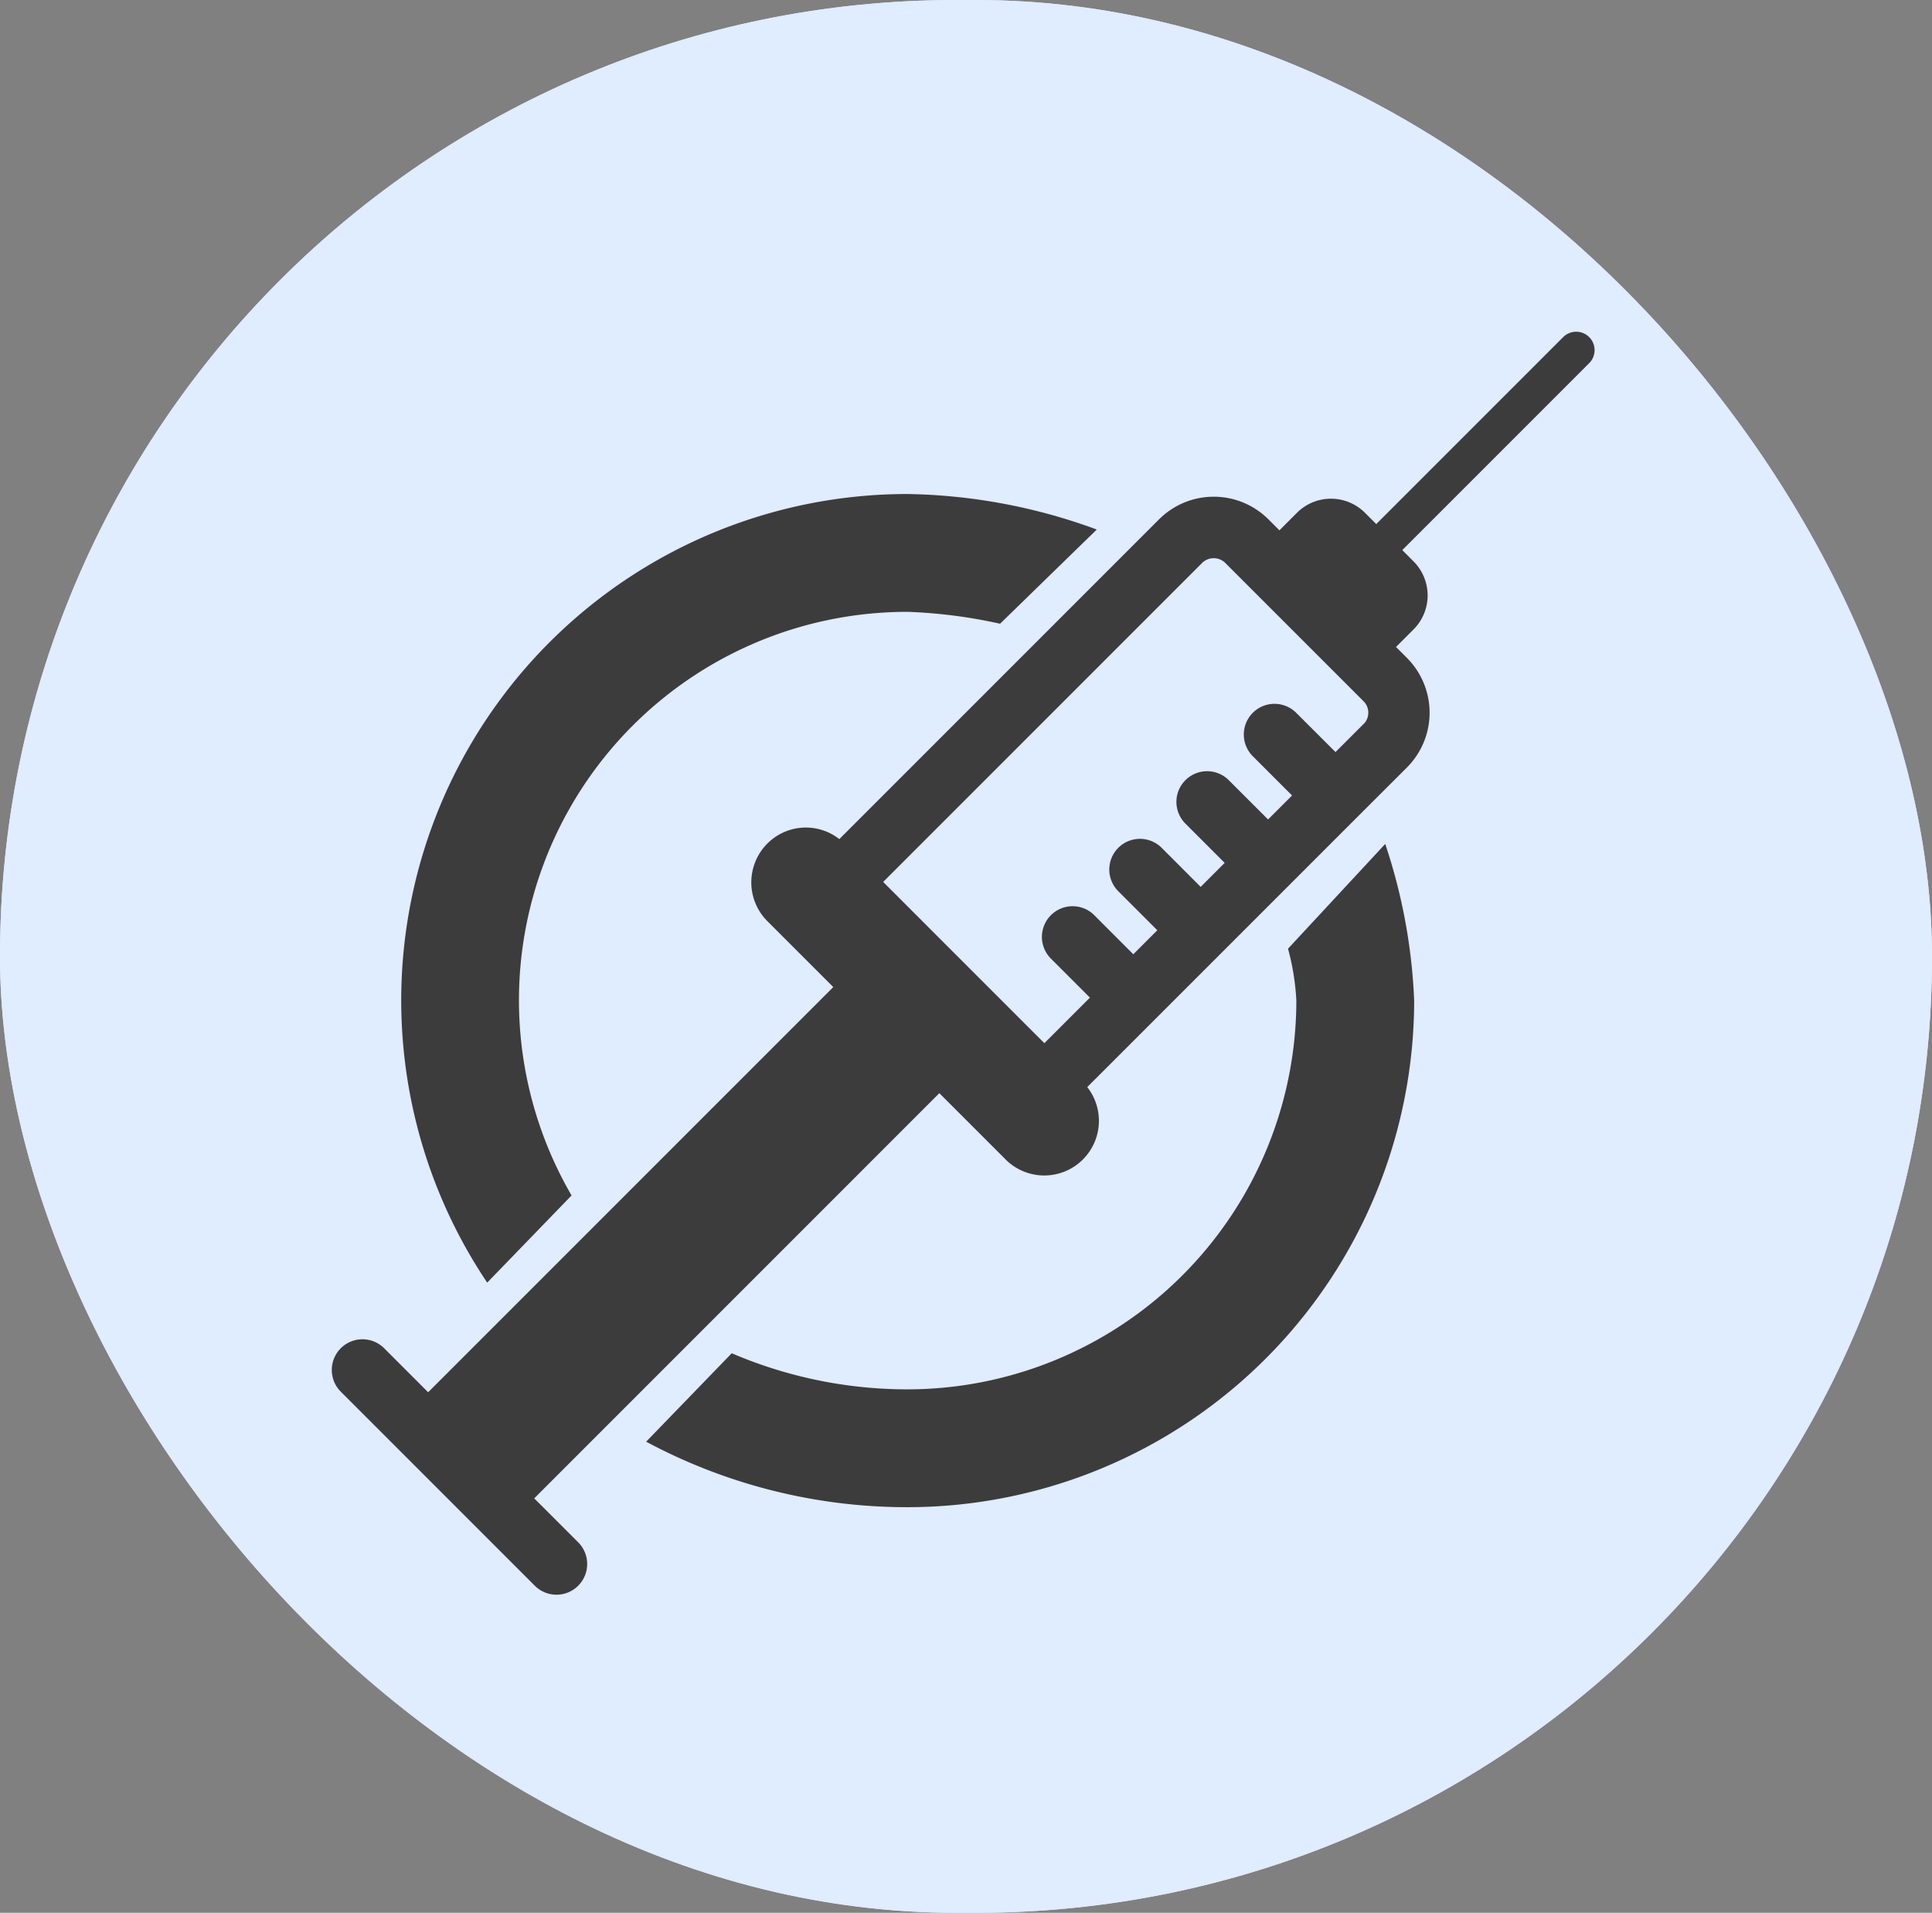 <svg xmlns="http://www.w3.org/2000/svg" xmlns:xlink="http://www.w3.org/1999/xlink" width="99" height="98" viewBox="0 0 99 98">
  <rect x="0" y="0" width="99" height="98" fill="#808080" stroke="none"/>
  <defs>
    <linearGradient id="linear-gradient" y1="0.5" x2="1" y2="0.5" gradientUnits="objectBoundingBox">
      <stop offset="0" stop-color="#e0ecff"/>
      <stop offset="1" stop-color="#e0ecff"/>
    </linearGradient>
  </defs>
  <g id="Grupo_1108" data-name="Grupo 1108" transform="translate(-256 -262)">
    <rect id="Retângulo_235" data-name="Retângulo 235" width="99" height="98" rx="49" transform="translate(256 262)" fill="url(#linear-gradient)"/>
    <g id="Grupo_712" data-name="Grupo 712" transform="translate(273 279)">
      <g id="Grupo_697" data-name="Grupo 697" transform="translate(0 0)">
        <path id="Caminho_793" data-name="Caminho 793" d="M925.551,472.774l-1.437,1.437L922.1,472.2a1.572,1.572,0,1,0-2.224,2.223l2.012,2.012-1.229,1.229-2.013-2.012a1.572,1.572,0,1,0-2.223,2.224l2.012,2.012-1.229,1.23-2.012-2.013a1.572,1.572,0,0,0-2.223,2.223l2.012,2.012-1.23,1.23-2.012-2.013a1.572,1.572,0,0,0-2.223,2.223l2.012,2.012-2.334,2.334-8.26-8.261,16.354-16.354a.845.845,0,0,1,1.165,0l7.1,7.1a.826.826,0,0,1,0,1.165Zm1.664-3.948.9-.9a2.465,2.465,0,0,0,0-3.482l-.579-.58,9.578-9.578a.943.943,0,1,0-1.334-1.334l-9.578,9.578-.579-.579a2.464,2.464,0,0,0-3.483,0l-.9.9-.56-.56a3.966,3.966,0,0,0-5.611,0L898.689,478.67A2.783,2.783,0,0,0,895,478.9a2.812,2.812,0,0,0,0,3.972l3.379,3.379-20.76,20.759-2.253-2.253a1.572,1.572,0,0,0-2.224,2.223l9.942,9.942a1.572,1.572,0,1,0,2.224-2.223l-2.253-2.252,20.759-20.76,3.379,3.379a2.8,2.8,0,0,0,4.2-3.691L921.771,481h0v0l3.45-3.45h0v0L927.775,475a3.972,3.972,0,0,0,0-5.612l-.559-.56Z" transform="translate(-872.68 -452.68)" fill="#3c3c3c"/>
        <path id="Caminho_794" data-name="Caminho 794" d="M955.518,531.523a28.884,28.884,0,0,0-1.483-8.028l-4.981,5.367a12.511,12.511,0,0,1,.427,2.661,19.939,19.939,0,0,1-19.916,19.916,22.846,22.846,0,0,1-9.016-1.85l-4.385,4.531a28.311,28.311,0,0,0,13.4,3.356A25.982,25.982,0,0,0,955.518,531.523Z" transform="translate(-900.053 -497.257)" fill="#3c3c3c"/>
        <path id="Caminho_795" data-name="Caminho 795" d="M886.689,515.519l4.325-4.469a19.9,19.9,0,0,1,17.223-29.9,25.985,25.985,0,0,1,4.735.609l4.955-4.826a29.3,29.3,0,0,0-9.69-1.82,25.941,25.941,0,0,0-21.548,40.4Z" transform="translate(-878.726 -466.803)" fill="#3c3c3c"/>
      </g>
    </g>
    <rect id="Retângulo_236" data-name="Retângulo 236" width="99" height="98" rx="49" transform="translate(256 262)" fill="url(#linear-gradient)"/>
    <g id="Grupo_713" data-name="Grupo 713" transform="translate(273 279)">
      <g id="Grupo_697-2" data-name="Grupo 697" transform="translate(0 0)">
        <path id="Caminho_793-2" data-name="Caminho 793" d="M925.551,472.774l-1.437,1.437L922.1,472.2a1.572,1.572,0,1,0-2.224,2.223l2.012,2.012-1.229,1.229-2.013-2.012a1.572,1.572,0,1,0-2.223,2.224l2.012,2.012-1.229,1.23-2.012-2.013a1.572,1.572,0,0,0-2.223,2.223l2.012,2.012-1.23,1.23-2.012-2.013a1.572,1.572,0,0,0-2.223,2.223l2.012,2.012-2.334,2.334-8.26-8.261,16.354-16.354a.845.845,0,0,1,1.165,0l7.1,7.1a.826.826,0,0,1,0,1.165Zm1.664-3.948.9-.9a2.465,2.465,0,0,0,0-3.482l-.579-.58,9.578-9.578a.943.943,0,1,0-1.334-1.334l-9.578,9.578-.579-.579a2.464,2.464,0,0,0-3.483,0l-.9.9-.56-.56a3.966,3.966,0,0,0-5.611,0L898.689,478.67A2.783,2.783,0,0,0,895,478.9a2.812,2.812,0,0,0,0,3.972l3.379,3.379-20.76,20.759-2.253-2.253a1.572,1.572,0,0,0-2.224,2.223l9.942,9.942a1.572,1.572,0,1,0,2.224-2.223l-2.253-2.252,20.759-20.76,3.379,3.379a2.8,2.8,0,0,0,4.2-3.691L921.771,481h0v0l3.45-3.45h0v0L927.775,475a3.972,3.972,0,0,0,0-5.612l-.559-.56Z" transform="translate(-872.68 -452.68)" fill="#3c3c3c"/>
        <path id="Caminho_794-2" data-name="Caminho 794" d="M955.518,531.523a28.884,28.884,0,0,0-1.483-8.028l-4.981,5.367a12.511,12.511,0,0,1,.427,2.661,19.939,19.939,0,0,1-19.916,19.916,22.846,22.846,0,0,1-9.016-1.85l-4.385,4.531a28.311,28.311,0,0,0,13.4,3.356A25.982,25.982,0,0,0,955.518,531.523Z" transform="translate(-900.053 -497.257)" fill="#3c3c3c"/>
        <path id="Caminho_795-2" data-name="Caminho 795" d="M886.689,515.519l4.325-4.469a19.9,19.9,0,0,1,17.223-29.9,25.985,25.985,0,0,1,4.735.609l4.955-4.826a29.3,29.3,0,0,0-9.69-1.82,25.941,25.941,0,0,0-21.548,40.4Z" transform="translate(-878.726 -466.803)" fill="#3c3c3c"/>
      </g>
    </g>
  </g>
</svg>
